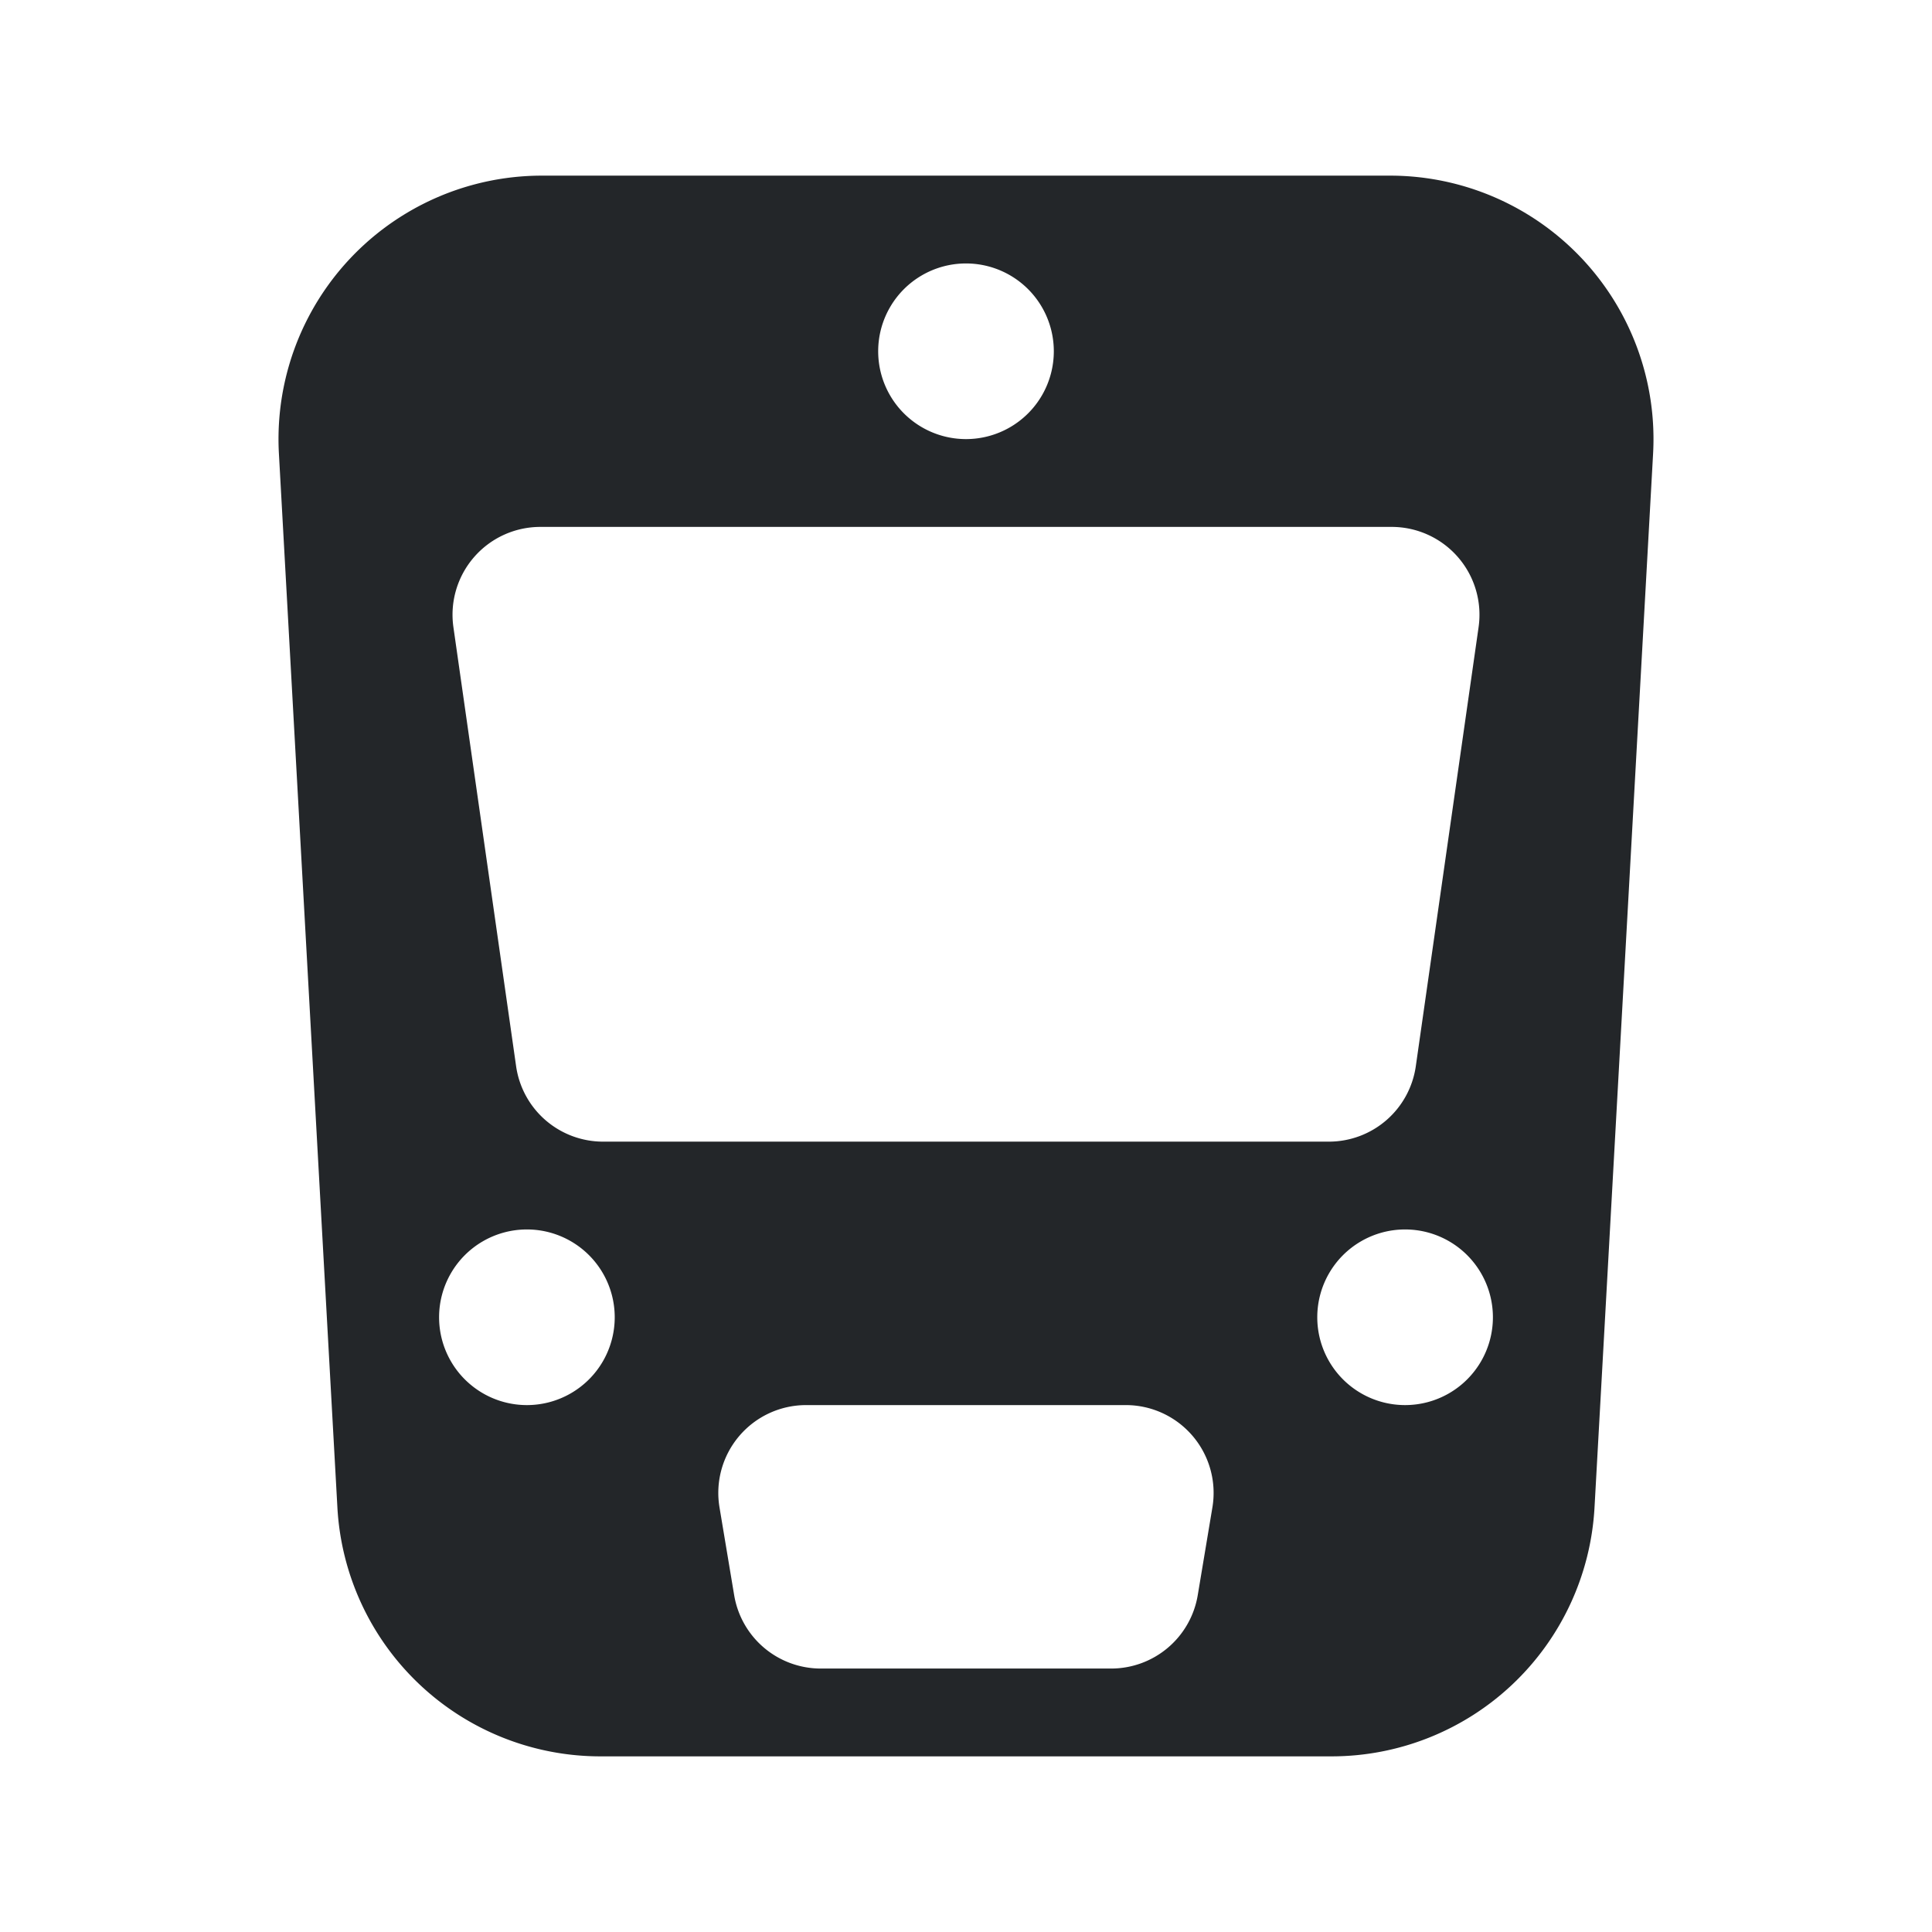<svg fill="none" viewBox="0 0 22 22" xmlns="http://www.w3.org/2000/svg">
  <defs>
    <style id="current-color-scheme" type="text/css">.ColorScheme-Text { color: #232629; }</style>
  </defs>
  <path class="ColorScheme-Text" d="M6.17 2a3 3 0 0 0-2.994 3.166l.666 12A3 3 0 0 0 6.838 20h8.324a3 3 0 0 0 2.995-2.834l.667-12A3 3 0 0 0 15.828 2zm-.017 4a1 1 0 0 0-.99 1.141l.714 5a1 1 0 0 0 .99.859h8.265a1 1 0 0 0 .99-.859l.715-5A1 1 0 0 0 15.847 6zm2.04 11.164A1 1 0 0 1 9.18 16h3.64a1 1 0 0 1 .986 1.164l-.167 1a1 1 0 0 1-.986.836H9.347a1 1 0 0 1-.987-.836zM11 5a1 1 0 1 0 0-2 1 1 0 0 0 0 2m6 10a1 1 0 1 1-2 0 1 1 0 0 1 2 0M6 16a1 1 0 1 0 0-2 1 1 0 0 0 0 2" fill="currentColor" fill-rule="evenodd"/>
</svg>
